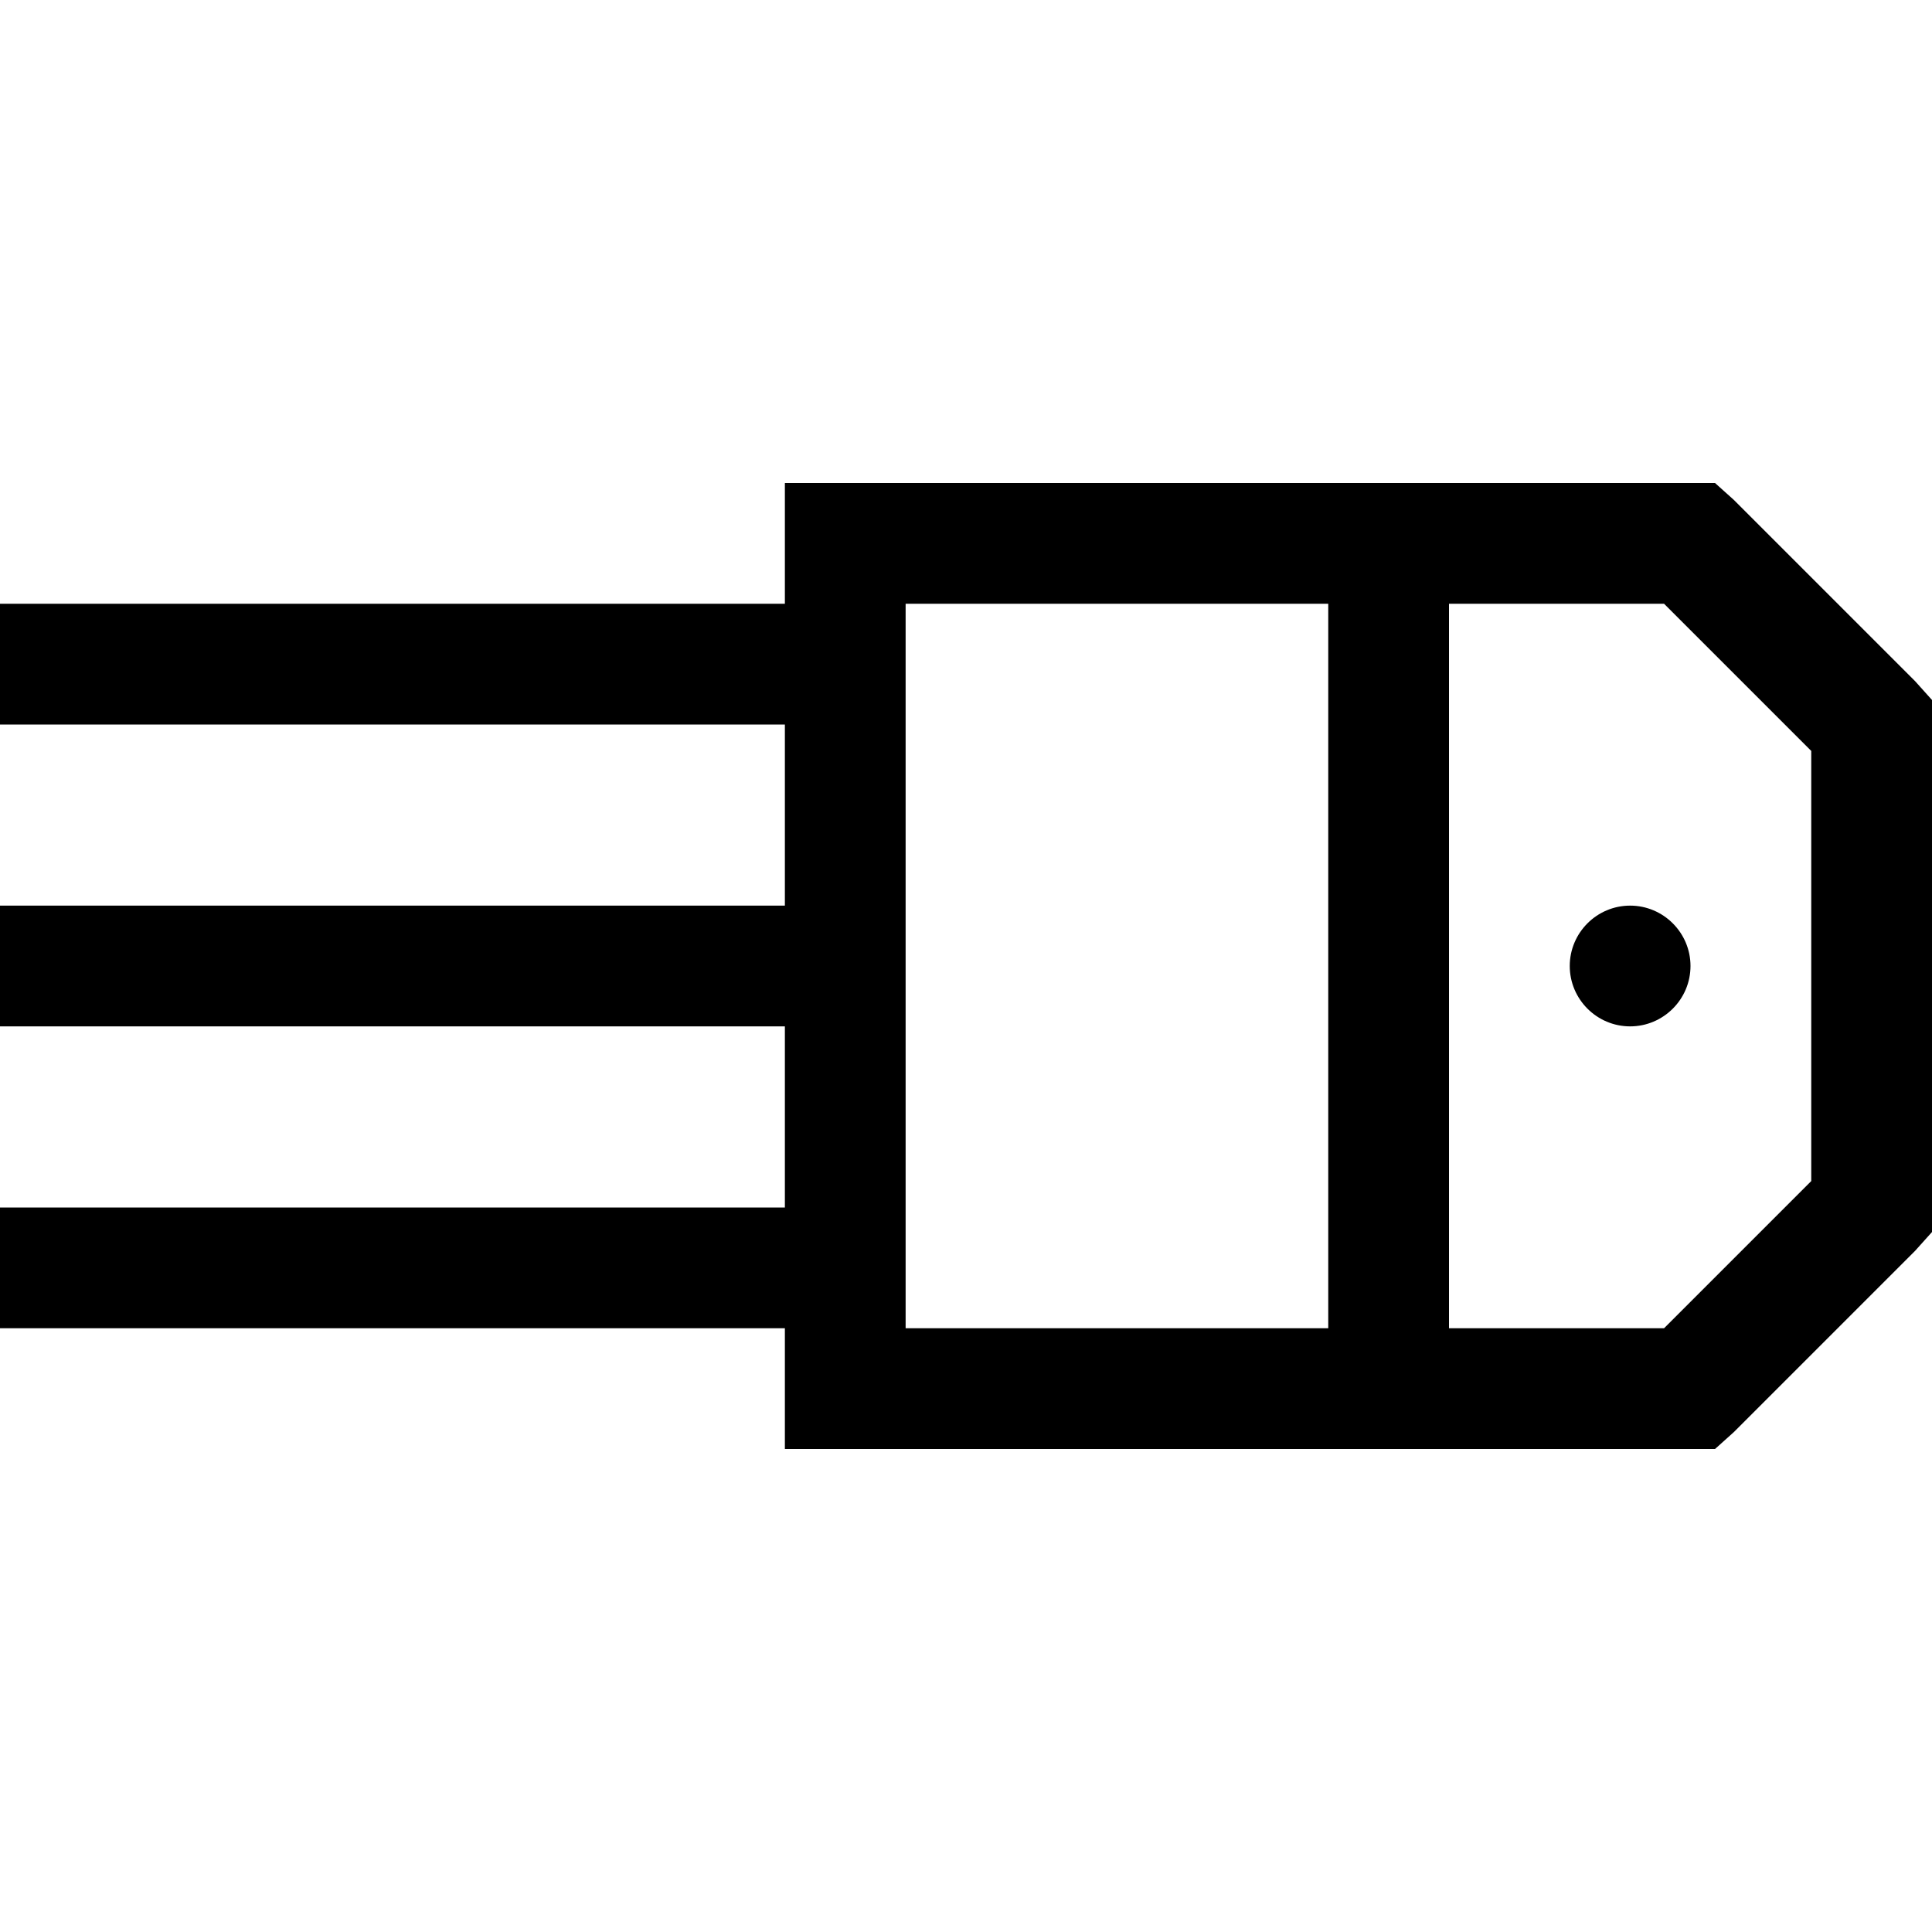 <?xml version="1.0" encoding="UTF-8"?>
<svg xmlns="http://www.w3.org/2000/svg" xmlns:xlink="http://www.w3.org/1999/xlink" viewBox="0 0 32 32" version="1.1">
<g>
<path d="M 13 8 L 13 10 L 0 10 L 0 12 L 13 12 L 13 15 L 0 15 L 0 17 L 13 17 L 13 20 L 0 20 L 0 22 L 13 22 L 13 24 L 28.406 24 L 28.719 23.719 L 31.719 20.719 L 32 20.406 L 32 11.594 L 31.719 11.281 L 28.719 8.281 L 28.406 8 Z M 15 10 L 22 10 L 22 22 L 15 22 Z M 24 10 L 27.562 10 L 30 12.438 L 30 19.562 L 27.562 22 L 24 22 Z M 27 15 C 26.449 15 26 15.449 26 16 C 26 16.551 26.449 17 27 17 C 27.551 17 28 16.551 28 16 C 28 15.449 27.551 15 27 15 Z "></path>
</g>
</svg>
